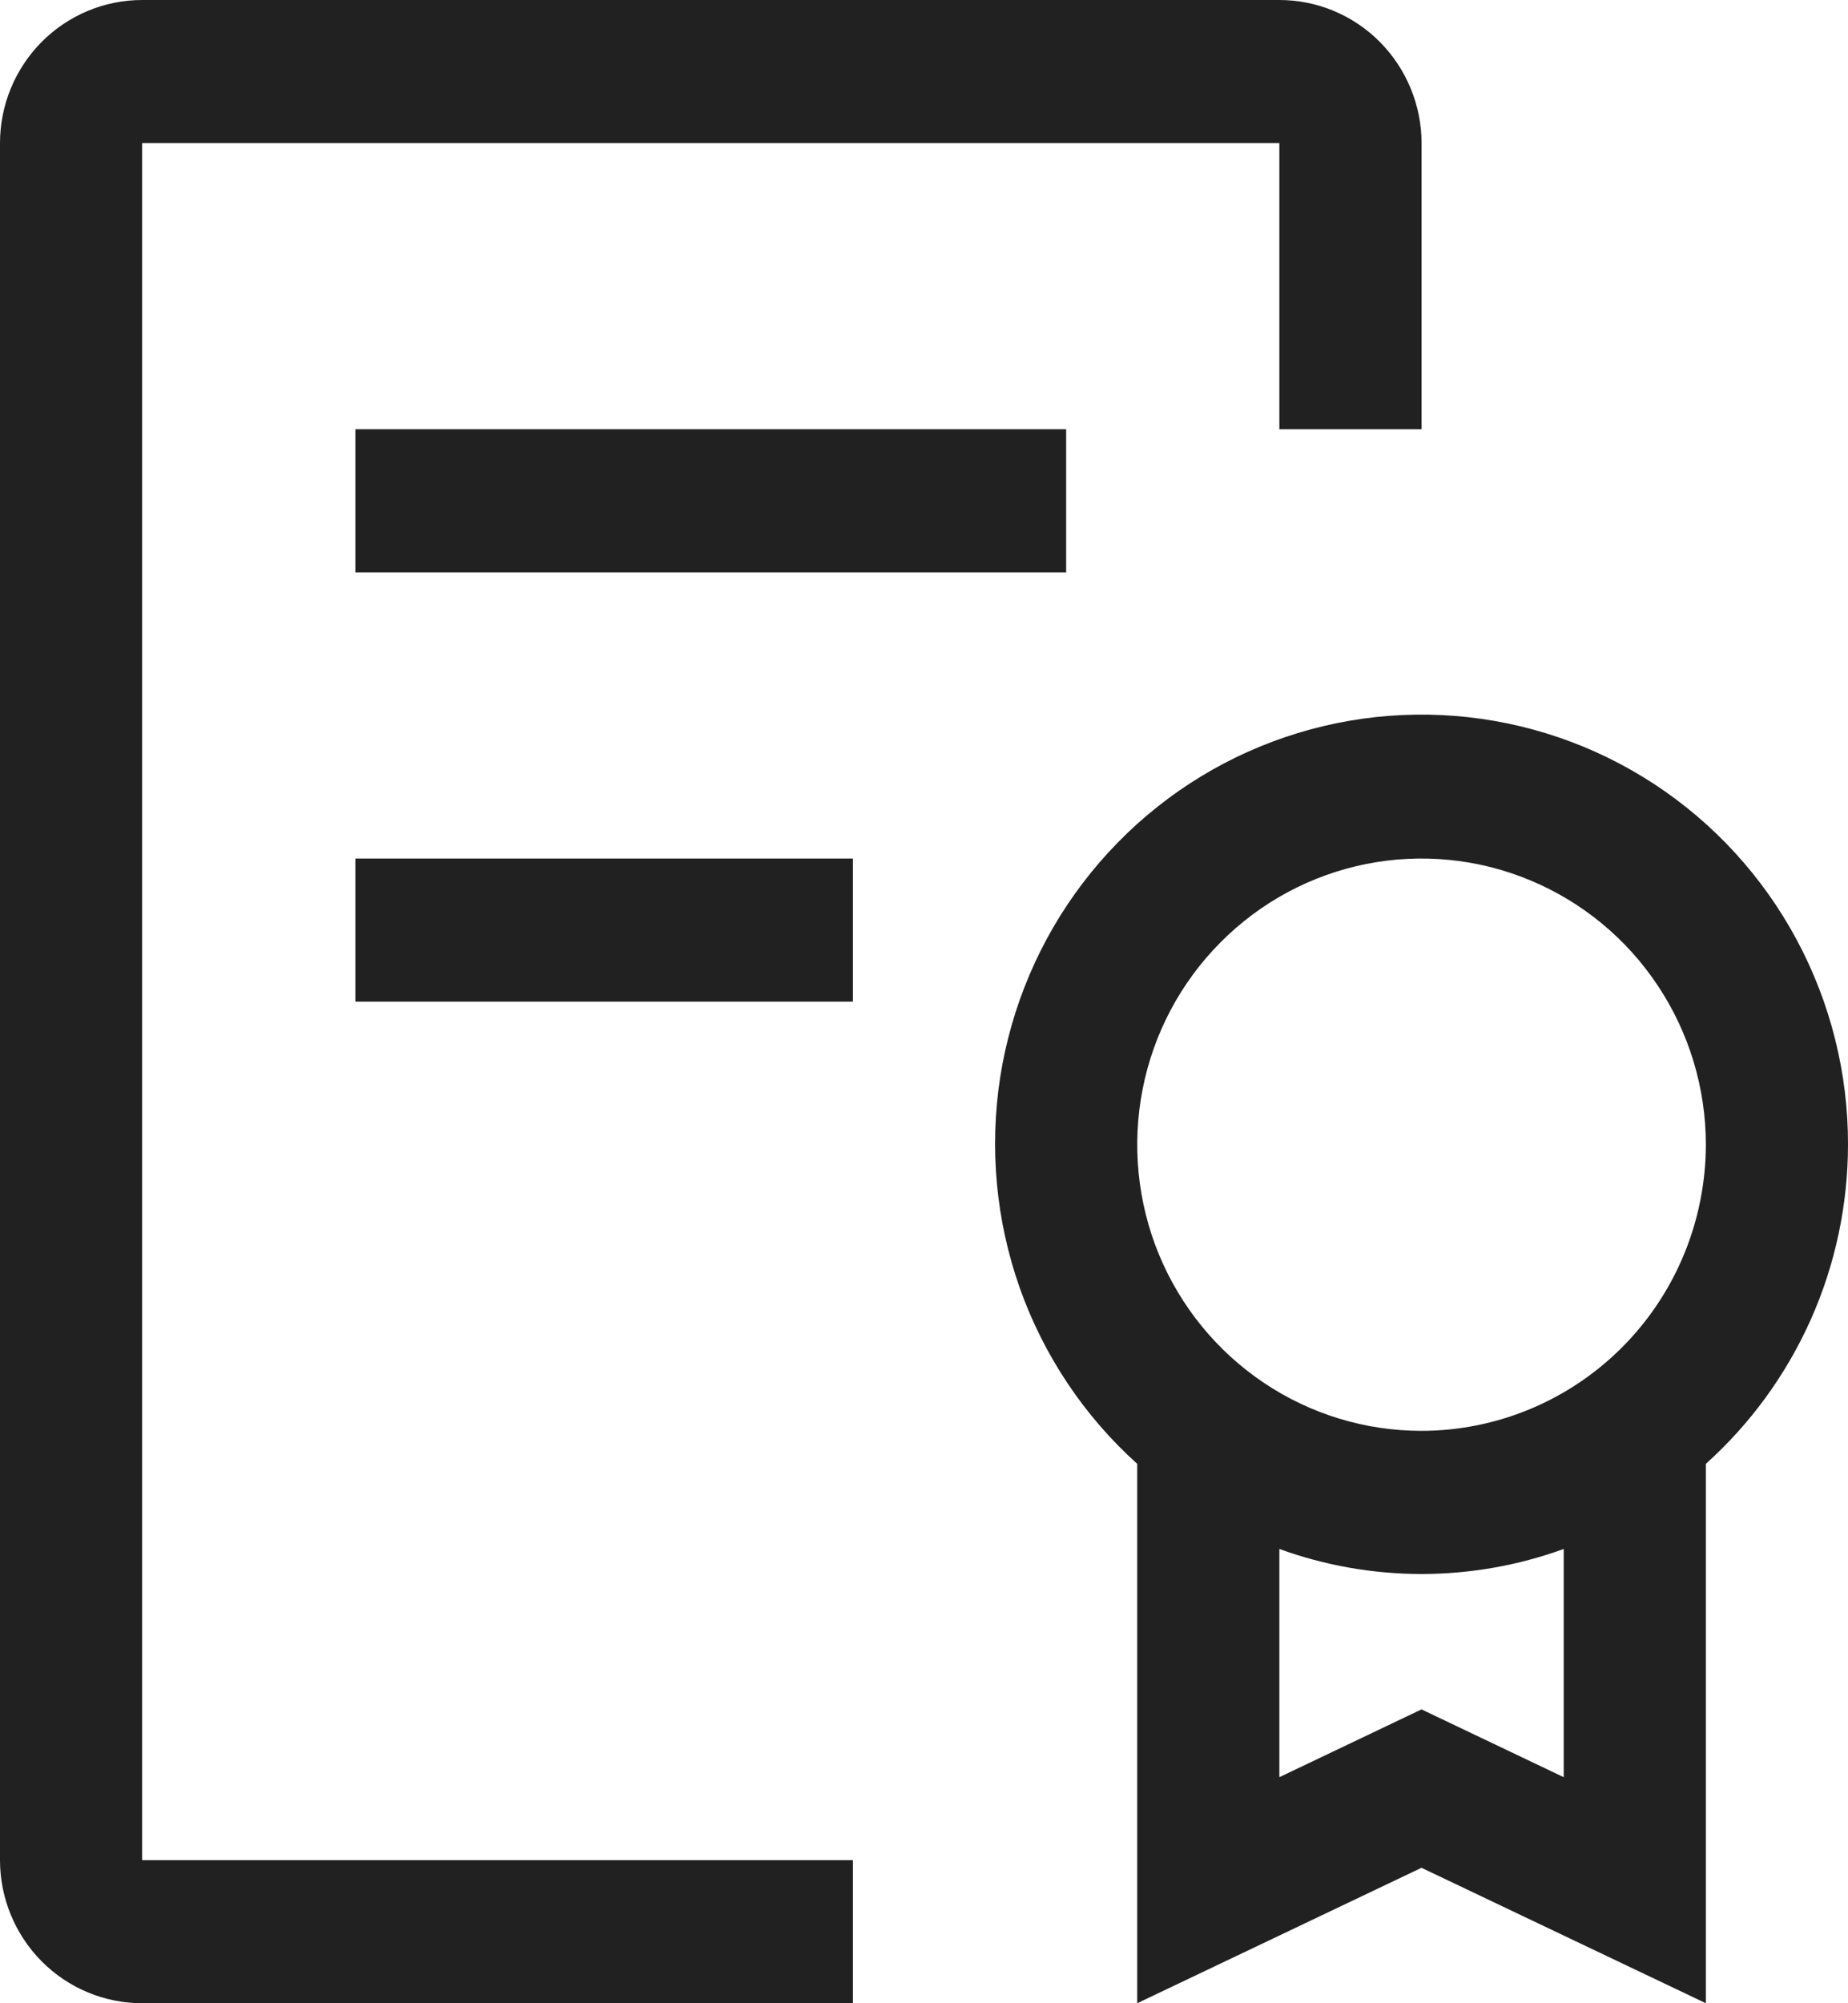 <svg width="24" height="26" viewBox="0 0 24 26" fill="none" xmlns="http://www.w3.org/2000/svg">
<path d="M24 14.857C24.002 13.927 23.772 13.012 23.332 12.194C22.892 11.376 22.256 10.682 21.481 10.175C20.706 9.668 19.817 9.365 18.896 9.292C17.975 9.219 17.05 9.379 16.205 9.758C15.361 10.136 14.625 10.722 14.063 11.46C13.501 12.198 13.132 13.066 12.989 13.985C12.847 14.904 12.935 15.844 13.245 16.72C13.556 17.595 14.08 18.379 14.769 18.999V26L18.461 24.242L22.154 26V18.999C22.734 18.478 23.198 17.84 23.517 17.126C23.835 16.413 23.999 15.639 24 14.857ZM20.308 23.066L18.461 22.186L16.615 23.066V20.104C17.808 20.537 19.114 20.537 20.308 20.104V23.066ZM18.461 18.571C17.731 18.571 17.017 18.354 16.41 17.945C15.803 17.537 15.33 16.957 15.05 16.279C14.771 15.6 14.698 14.853 14.84 14.133C14.982 13.412 15.334 12.75 15.851 12.231C16.367 11.711 17.025 11.357 17.741 11.214C18.457 11.071 19.2 11.144 19.874 11.426C20.549 11.707 21.126 12.183 21.531 12.794C21.937 13.404 22.154 14.123 22.154 14.857C22.152 15.842 21.763 16.786 21.071 17.482C20.379 18.178 19.44 18.57 18.461 18.571ZM4.615 11.143H11.077V13H4.615V11.143ZM4.615 5.571H13.846V7.429H4.615V5.571Z" fill="#212121"/>
<path d="M1.846 26C1.357 26 0.887 25.804 0.541 25.456C0.195 25.107 0 24.635 0 24.143V1.857C0 1.365 0.195 0.893 0.541 0.544C0.887 0.196 1.357 0 1.846 0H16.615C17.105 0 17.574 0.196 17.92 0.544C18.266 0.893 18.461 1.365 18.462 1.857V5.571H16.615V1.857H1.846V24.143H11.077V26H1.846Z" fill="#212121"/>
</svg>
